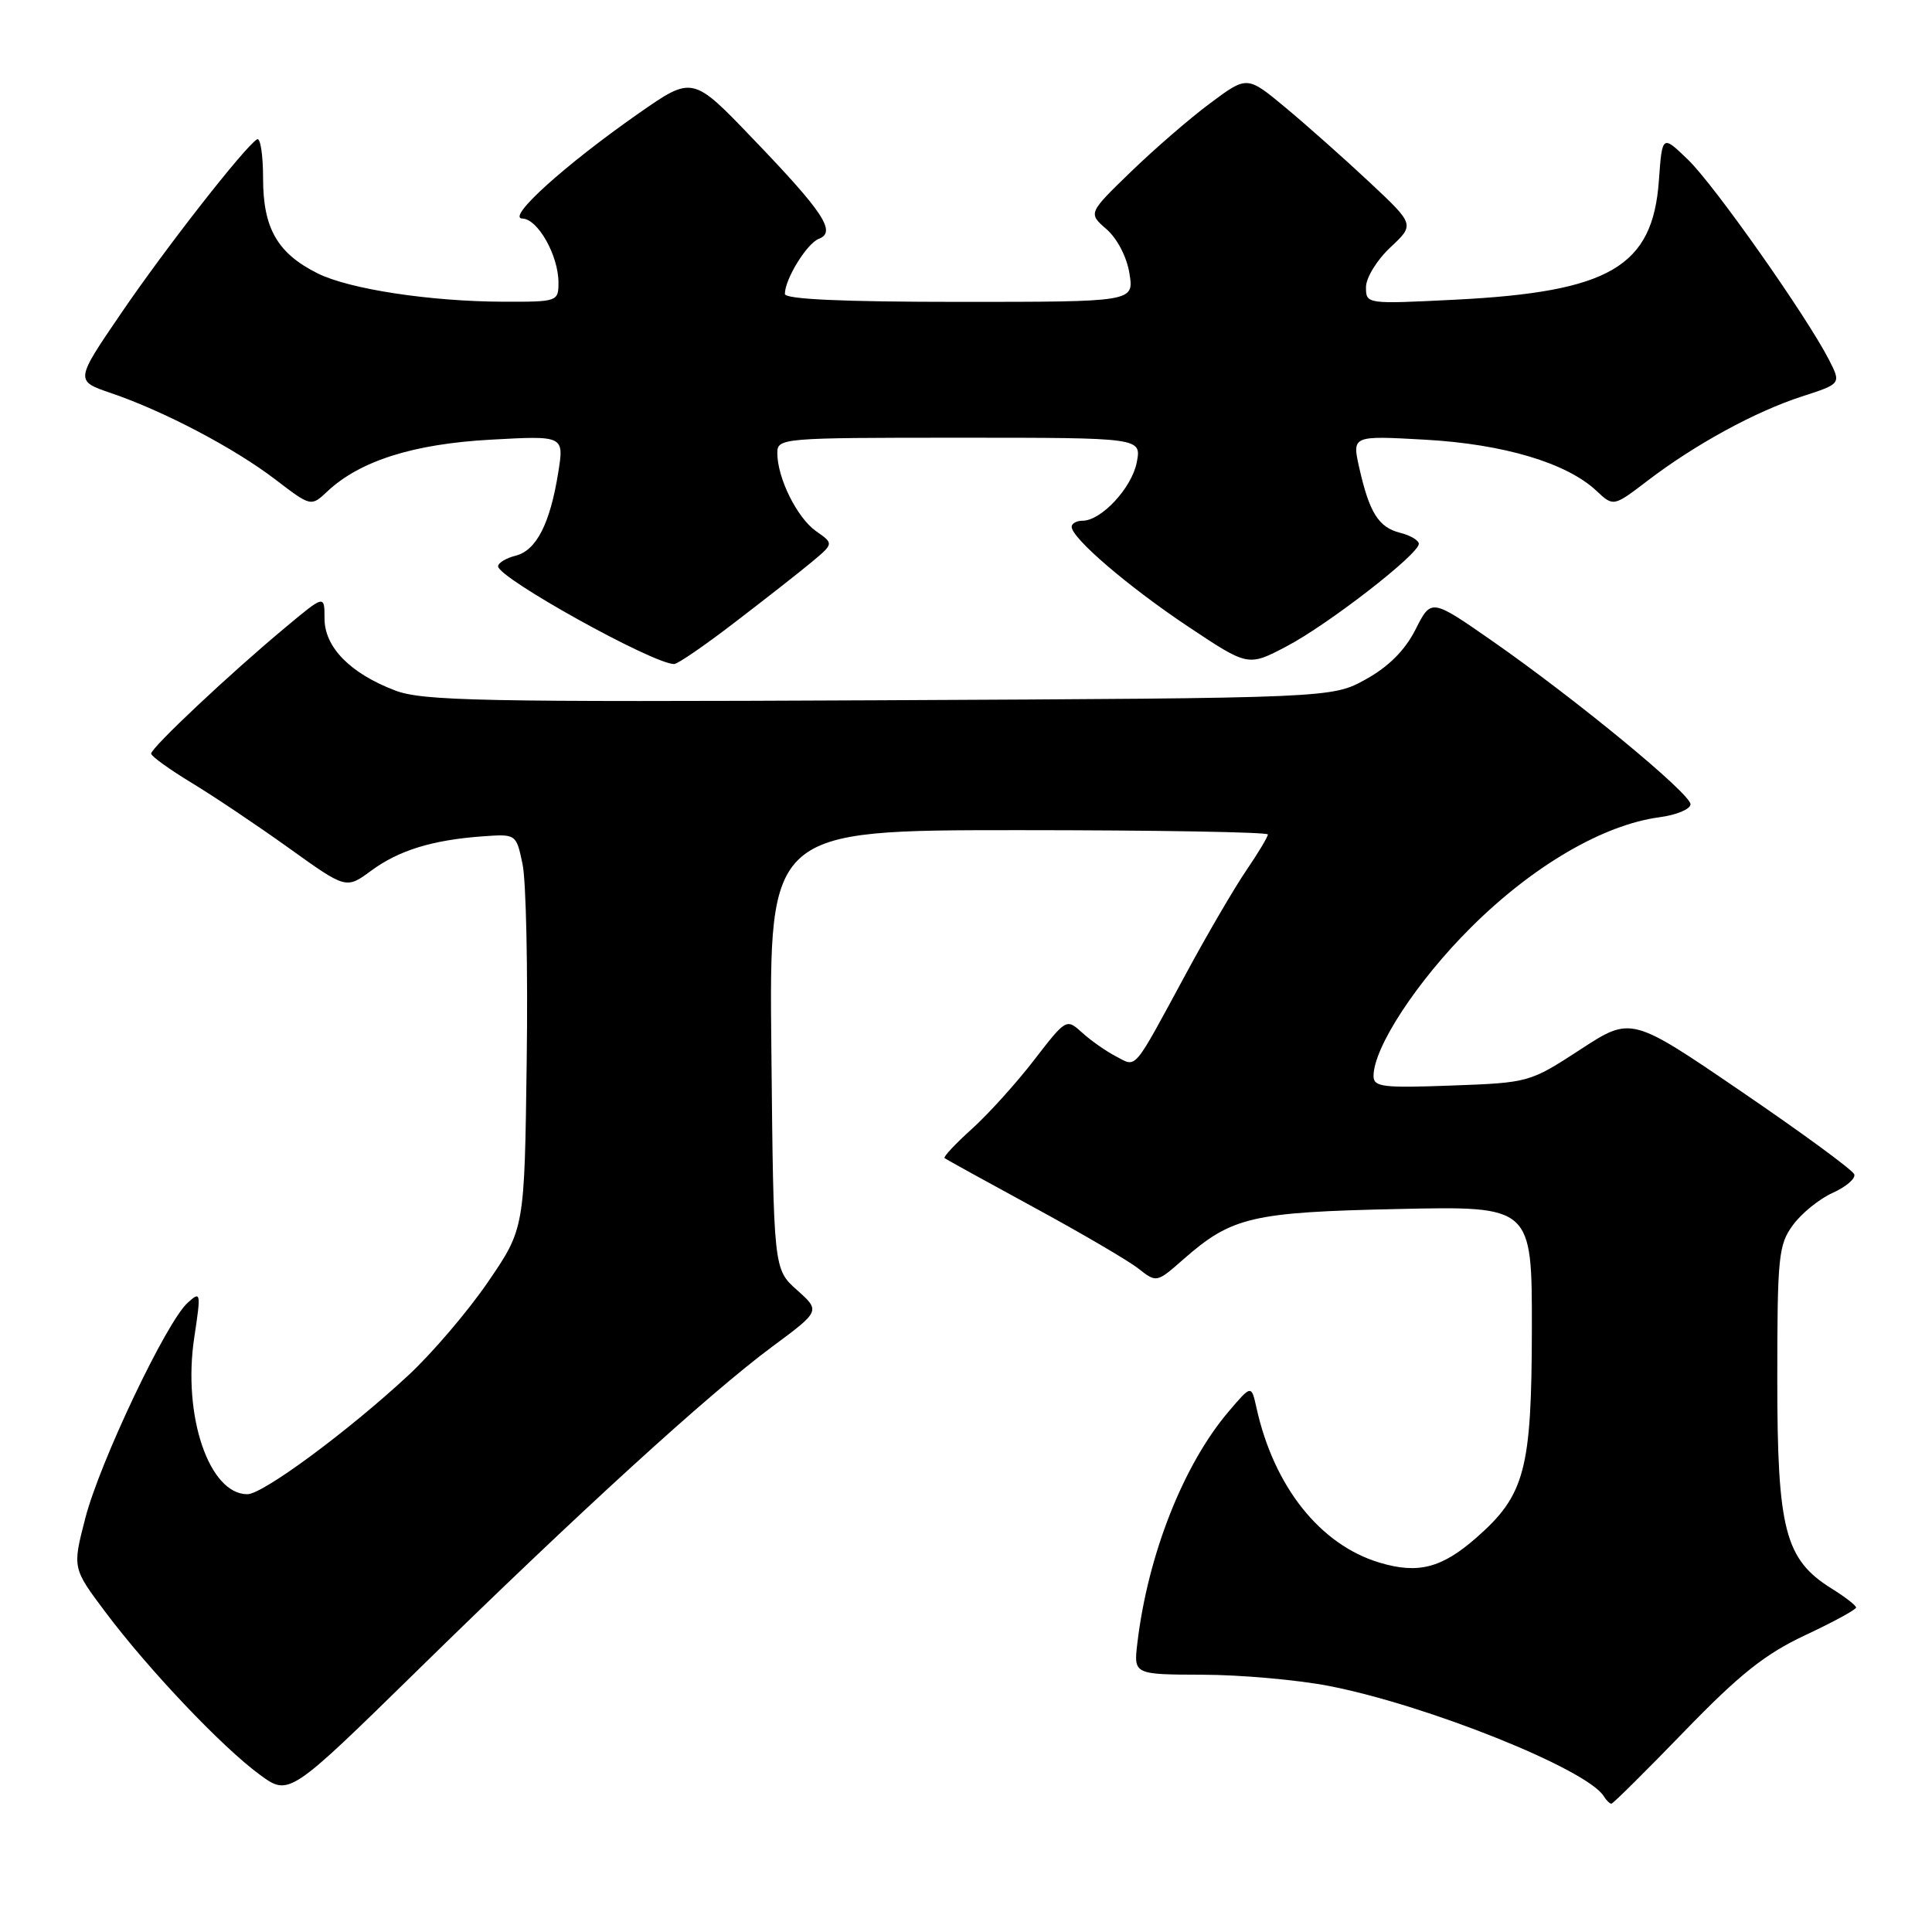 <?xml version="1.0" encoding="UTF-8" standalone="no"?>
<!DOCTYPE svg PUBLIC "-//W3C//DTD SVG 1.1//EN" "http://www.w3.org/Graphics/SVG/1.1/DTD/svg11.dtd" >
<svg xmlns="http://www.w3.org/2000/svg" xmlns:xlink="http://www.w3.org/1999/xlink" version="1.1" viewBox="0 0 256 256">
 <g >
 <path fill="currentColor"
d=" M 223.18 229.42 C 230.50 221.86 233.86 219.18 239.20 216.67 C 242.92 214.93 245.95 213.28 245.94 213.00 C 245.93 212.72 244.48 211.60 242.71 210.50 C 236.52 206.64 235.50 202.73 235.50 182.83 C 235.50 166.52 235.66 164.93 237.57 162.33 C 238.71 160.77 241.08 158.85 242.84 158.06 C 244.60 157.27 245.89 156.17 245.70 155.61 C 245.52 155.05 238.79 150.12 230.75 144.64 C 216.14 134.67 216.14 134.67 209.40 139.07 C 202.70 143.43 202.58 143.47 192.33 143.84 C 183.25 144.18 182.00 144.03 182.00 142.58 C 182.00 138.80 187.75 130.02 194.89 122.91 C 203.08 114.75 212.41 109.29 219.88 108.29 C 222.15 107.99 224.00 107.21 224.00 106.57 C 224.00 105.15 208.80 92.64 197.69 84.90 C 189.64 79.30 189.64 79.30 187.57 83.40 C 186.18 86.15 184.02 88.32 181.00 90.00 C 176.50 92.50 176.50 92.50 116.50 92.79 C 63.76 93.04 56.00 92.88 52.35 91.49 C 46.40 89.22 43.00 85.76 43.00 81.95 C 43.00 78.81 43.00 78.81 37.79 83.16 C 30.44 89.28 19.99 99.11 20.03 99.86 C 20.04 100.21 22.46 101.95 25.39 103.73 C 28.32 105.50 34.13 109.40 38.29 112.38 C 45.86 117.81 45.86 117.81 49.16 115.39 C 52.82 112.68 57.29 111.30 63.95 110.82 C 68.40 110.50 68.40 110.50 69.24 114.50 C 69.71 116.70 69.96 128.47 69.79 140.65 C 69.50 162.79 69.50 162.79 64.66 169.87 C 62.00 173.76 57.23 179.35 54.06 182.28 C 46.06 189.70 34.84 197.98 32.79 197.99 C 27.71 198.02 24.17 187.59 25.74 177.23 C 26.65 171.21 26.61 171.04 24.86 172.63 C 22.04 175.18 13.24 193.71 11.31 201.14 C 9.59 207.78 9.59 207.78 13.99 213.64 C 19.67 221.21 29.44 231.51 34.40 235.14 C 38.30 238.00 38.30 238.00 55.40 221.25 C 76.71 200.37 93.97 184.63 102.31 178.45 C 108.71 173.71 108.71 173.71 105.61 170.94 C 102.50 168.17 102.50 168.17 102.21 139.08 C 101.91 110.00 101.91 110.00 134.96 110.00 C 153.13 110.00 168.00 110.26 168.00 110.57 C 168.00 110.88 166.72 113.02 165.15 115.32 C 163.58 117.62 159.98 123.78 157.16 129.00 C 150.01 142.21 150.67 141.42 147.88 139.98 C 146.57 139.30 144.55 137.89 143.40 136.84 C 141.30 134.94 141.28 134.95 137.04 140.44 C 134.70 143.48 131.00 147.58 128.81 149.56 C 126.61 151.54 124.97 153.29 125.16 153.45 C 125.35 153.61 130.66 156.54 136.97 159.97 C 143.27 163.39 149.52 167.05 150.84 168.09 C 153.24 169.98 153.26 169.98 156.80 166.87 C 163.21 161.24 165.85 160.62 185.25 160.20 C 203.00 159.81 203.00 159.81 202.98 176.15 C 202.95 194.74 202.06 198.11 195.64 203.74 C 191.04 207.78 187.91 208.59 182.81 207.06 C 174.92 204.70 168.79 196.99 166.48 186.50 C 165.81 183.50 165.81 183.50 162.83 187.00 C 156.82 194.04 152.10 206.00 150.71 217.69 C 150.21 221.88 150.21 221.88 159.35 221.91 C 164.38 221.92 171.88 222.59 176.00 223.38 C 189.02 225.89 210.28 234.41 212.51 238.01 C 212.84 238.56 213.30 239.00 213.52 239.00 C 213.73 239.00 218.08 234.69 223.18 229.42 Z  M 97.32 82.50 C 101.27 79.48 105.85 75.89 107.50 74.52 C 110.49 72.03 110.49 72.03 108.14 70.39 C 105.62 68.62 103.00 63.35 103.00 60.03 C 103.00 58.05 103.54 58.00 127.12 58.00 C 151.25 58.00 151.25 58.00 150.63 61.25 C 149.98 64.64 145.93 69.00 143.44 69.00 C 142.65 69.00 142.00 69.36 142.00 69.80 C 142.00 71.31 149.52 77.75 157.44 83.03 C 165.38 88.32 165.38 88.32 170.45 85.66 C 175.94 82.79 188.00 73.44 188.00 72.06 C 188.00 71.60 186.89 70.94 185.53 70.60 C 182.67 69.88 181.45 67.94 180.11 61.99 C 179.15 57.72 179.15 57.72 188.82 58.26 C 199.23 58.84 207.60 61.34 211.53 65.03 C 213.79 67.15 213.79 67.15 218.32 63.69 C 224.62 58.88 232.56 54.55 238.74 52.54 C 243.97 50.85 243.97 50.85 242.35 47.67 C 239.37 41.87 227.18 24.55 223.69 21.18 C 220.25 17.85 220.25 17.85 219.81 23.94 C 218.99 35.35 213.29 38.68 192.83 39.71 C 181.05 40.30 181.00 40.30 181.00 38.05 C 181.00 36.81 182.44 34.46 184.23 32.78 C 187.46 29.76 187.46 29.76 181.45 24.13 C 178.14 21.03 173.14 16.59 170.34 14.26 C 165.25 10.03 165.25 10.03 160.38 13.66 C 157.69 15.65 152.95 19.76 149.84 22.77 C 144.18 28.25 144.18 28.25 146.63 30.38 C 148.04 31.61 149.32 34.07 149.66 36.25 C 150.26 40.00 150.26 40.00 127.13 40.00 C 111.65 40.00 104.00 39.65 104.00 38.95 C 104.00 36.99 106.92 32.24 108.51 31.64 C 110.85 30.74 109.13 28.13 99.77 18.39 C 91.77 10.04 91.77 10.04 84.63 15.02 C 74.80 21.89 67.03 28.91 69.22 28.96 C 71.27 29.01 74.00 33.86 74.00 37.45 C 74.00 39.95 73.86 40.00 66.75 39.98 C 57.00 39.95 46.30 38.32 42.08 36.22 C 36.77 33.57 34.86 30.25 34.86 23.65 C 34.86 20.53 34.50 18.19 34.06 18.46 C 32.40 19.49 21.94 32.86 16.07 41.48 C 9.94 50.46 9.94 50.46 14.72 52.09 C 21.71 54.47 30.98 59.34 36.44 63.50 C 41.21 67.15 41.21 67.15 43.37 65.12 C 47.68 61.07 54.77 58.82 65.00 58.26 C 74.75 57.72 74.75 57.72 73.97 62.61 C 72.89 69.38 71.07 72.94 68.33 73.63 C 67.05 73.95 66.00 74.59 66.00 75.04 C 66.00 76.58 86.48 87.96 89.32 87.99 C 89.78 88.00 93.38 85.53 97.32 82.50 Z "/>
</g>
</svg>